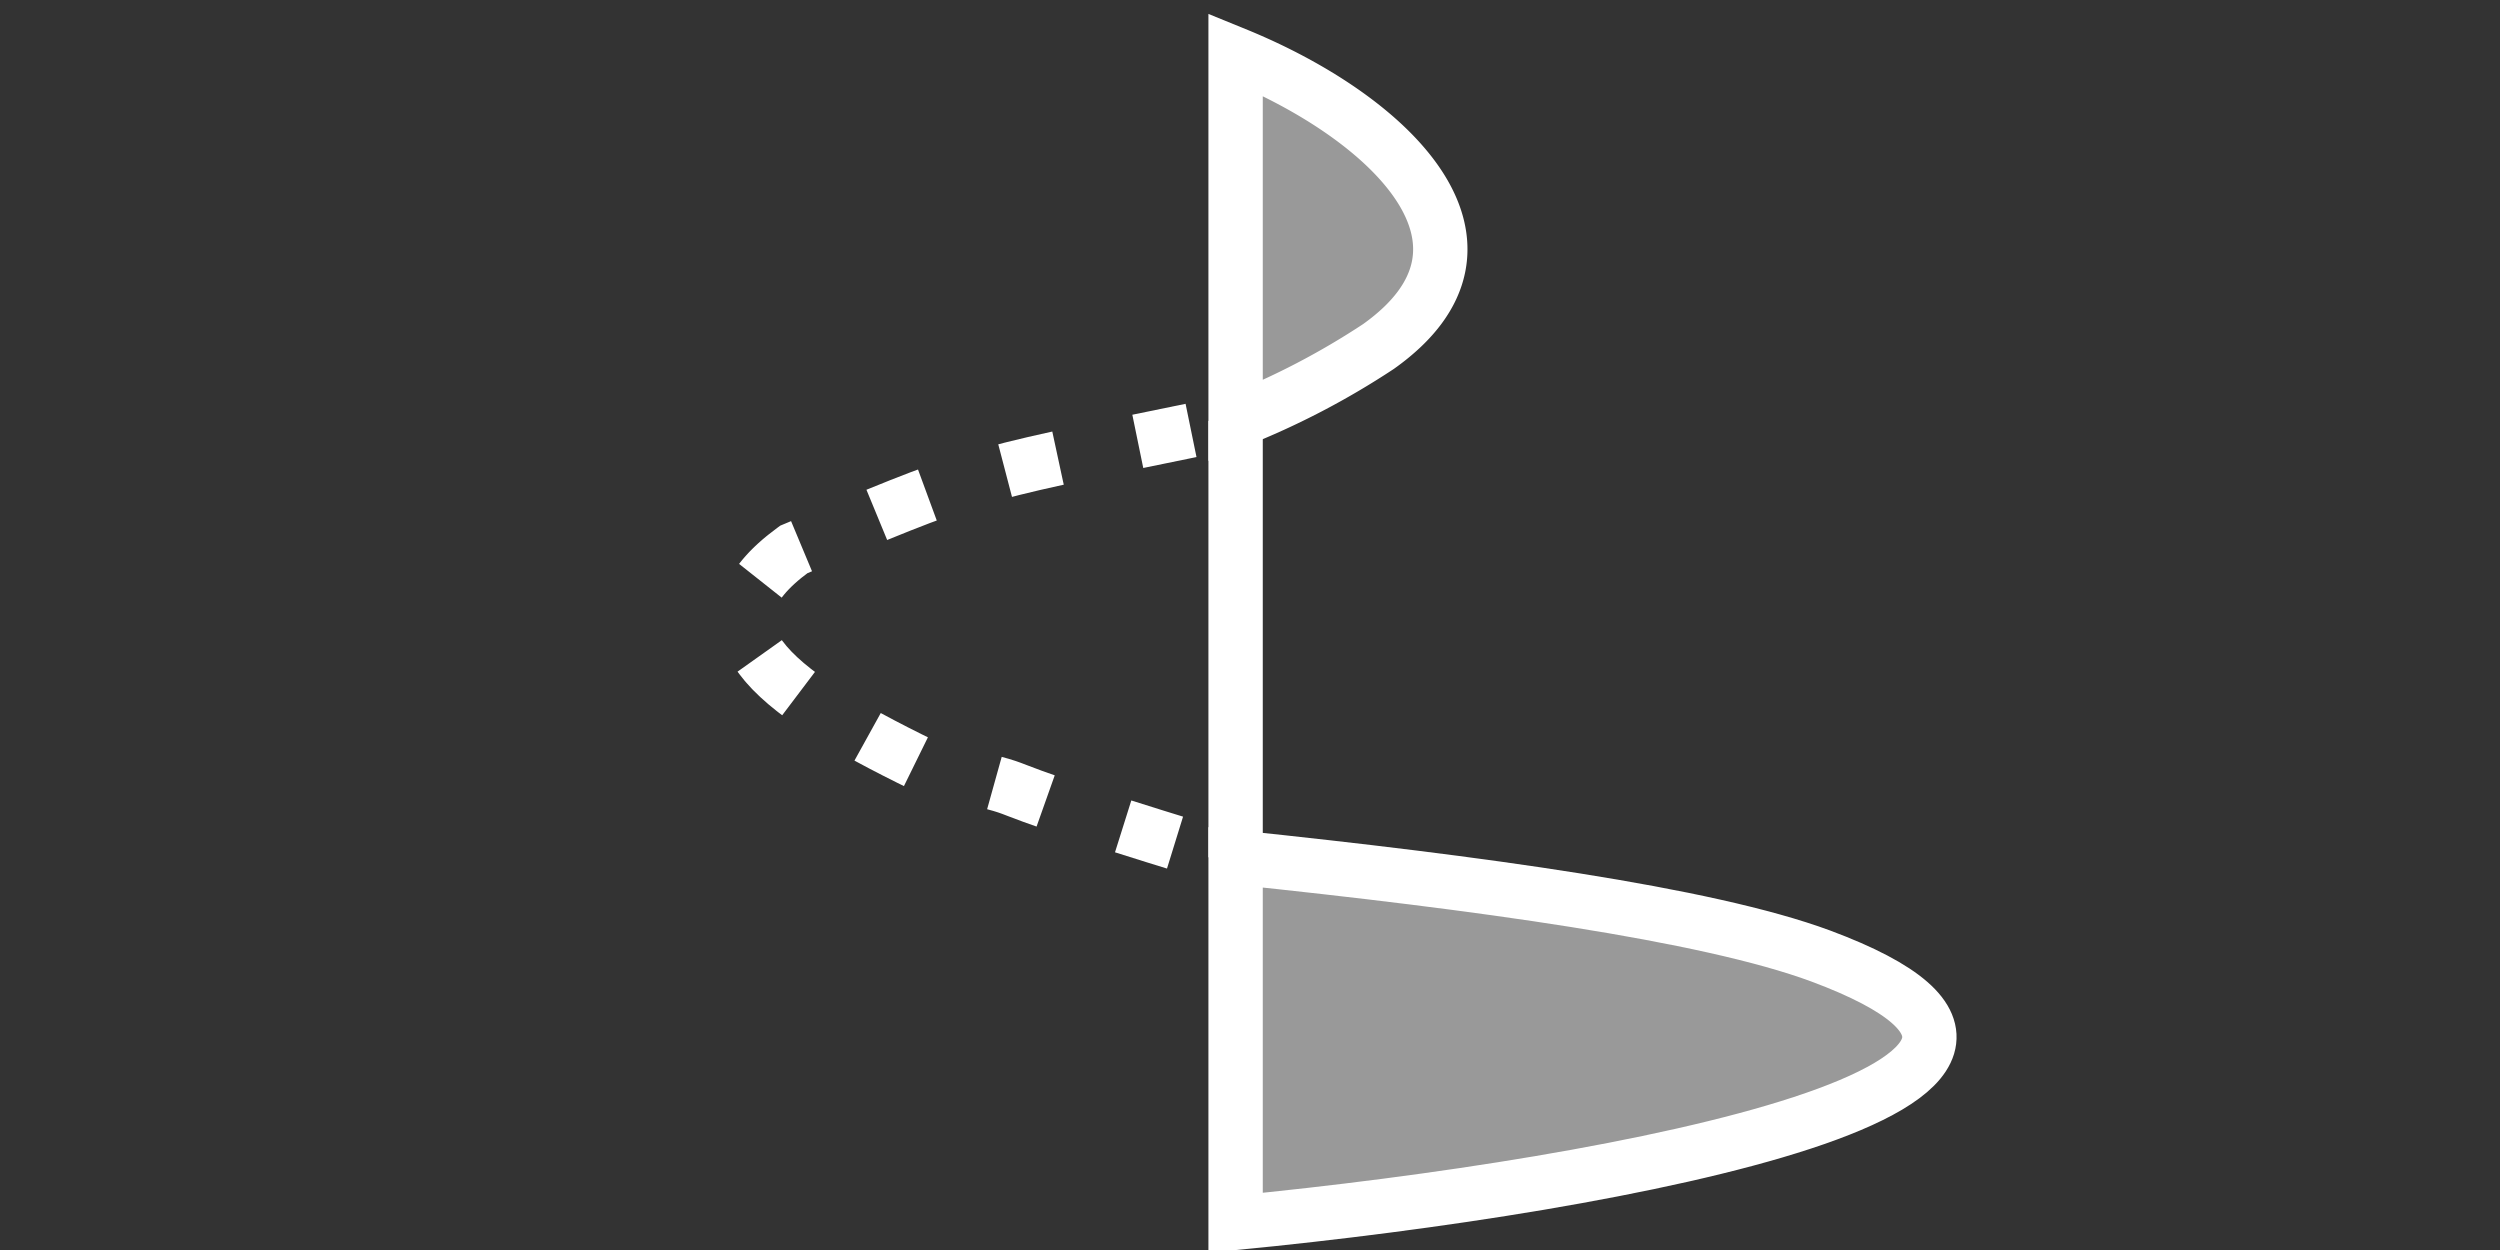 <svg id="Layer_1" data-name="Layer 1" xmlns="http://www.w3.org/2000/svg" viewBox="0 0 92 46"><rect x="0" y="0" width="92" height="46" fill="#333333" stroke="none"/><defs><style>.cls-1,.cls-2{fill:none;stroke:#fff;stroke-miterlimit:10;stroke-width:2px;}.cls-2{stroke-dasharray:2 3;}.cls-3{fill:#fff;opacity:0.5;}</style></defs><title>label</title><line class="cls-1" x1="45.47" y1="31.55" x2="45.47" y2="15.49"/><path class="cls-1" d="M45.47,45V31.55c8.88.93,17.31,2.07,21.53,3.63C79.56,39.86,59.82,43.6,45.47,45Z"/><path class="cls-1" d="M45.47,31.55l-.32-.06"/><path class="cls-1" d="M45.47,15.49V2C51.21,4.34,56,9,50.73,12.75A28.69,28.69,0,0,1,45.47,15.49Z"/><path class="cls-1" d="M45.16,15.55l.32-.07"/><path class="cls-1" d="M45.16,15.55l-.44.09"/><path class="cls-2" d="M43.83,15.84c-8.44,1.73-7.92,1.58-14.62,4.38-3.83,2.8-1,5.14,4.78,7.95,5.74,1.4,0,0,10.26,3.15"/><path class="cls-1" d="M44.71,31.41l.45.08"/><path class="cls-3" d="M45.47,15.49V2C51.21,4.34,56,9,50.73,12.75A28.69,28.69,0,0,1,45.47,15.49Z"/><path class="cls-3" d="M45.47,45V31.55c8.88.93,17.31,2.07,21.53,3.63C79.56,39.86,59.82,43.6,45.47,45Z"/></svg>